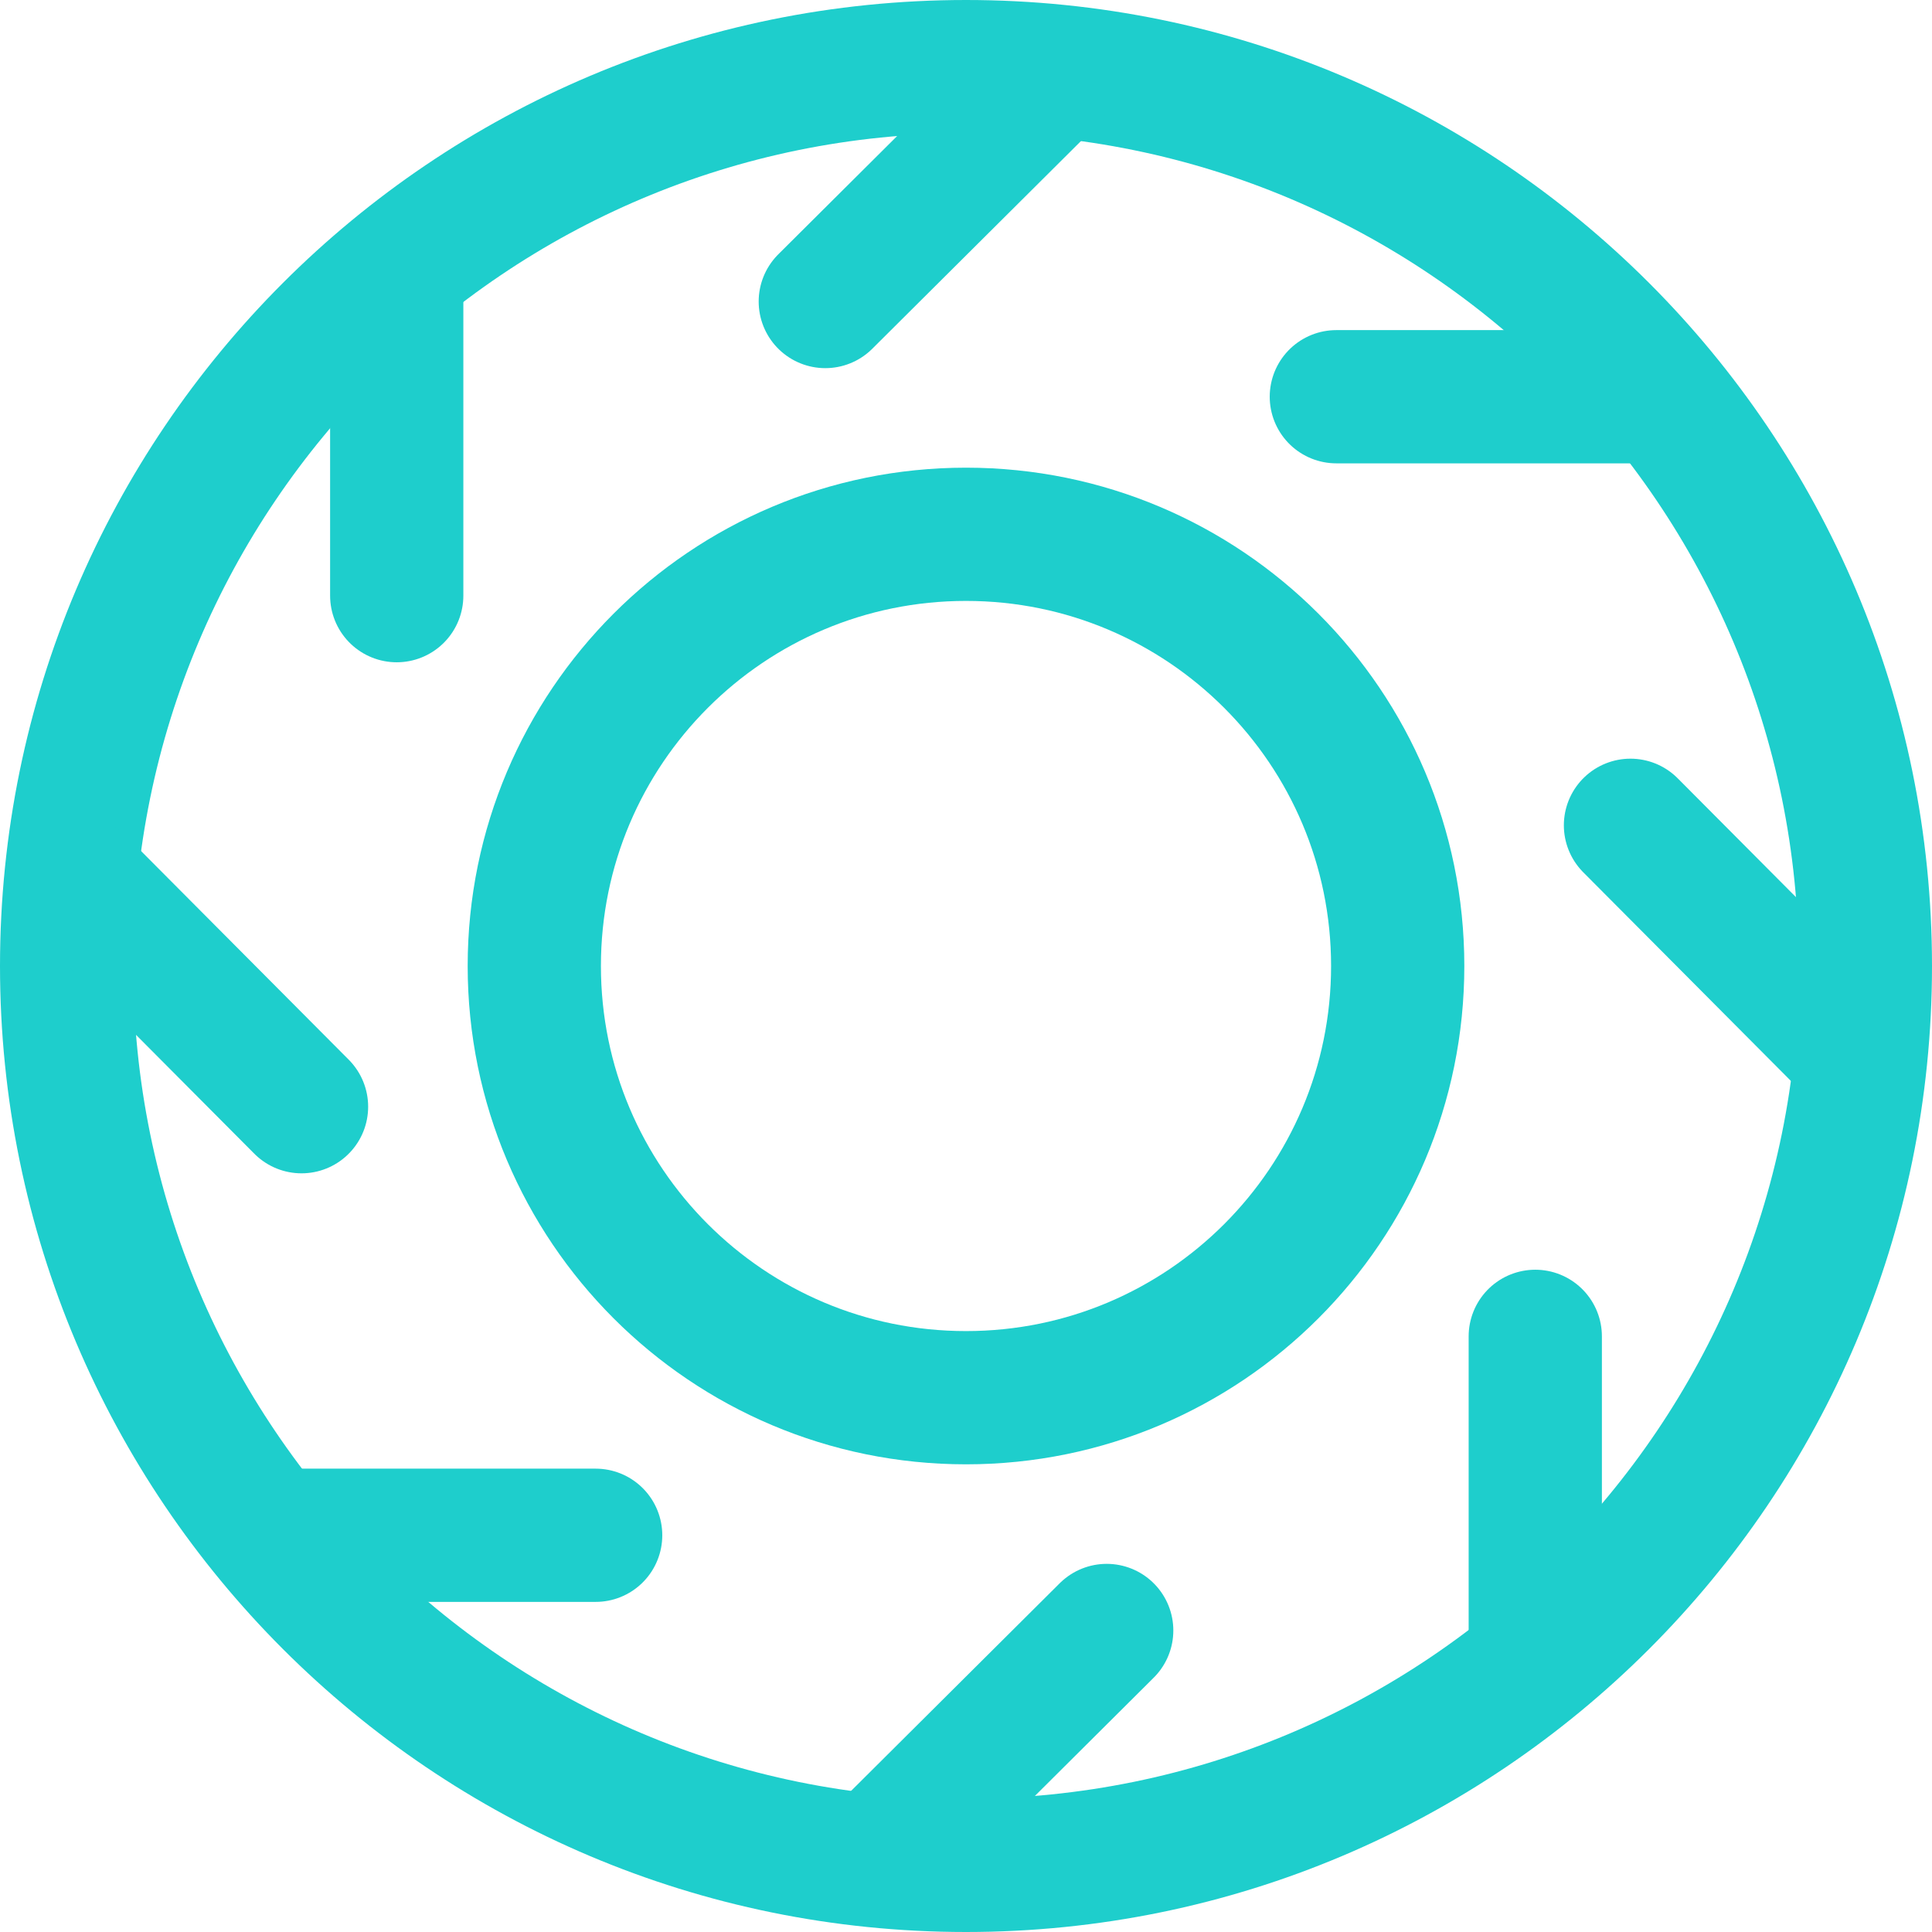 <svg width="29" height="29" viewBox="0 0 29 29" fill="none" xmlns="http://www.w3.org/2000/svg">
<path d="M14.5 28C21.956 28 28 21.956 28 14.5C28 7.044 21.956 1 14.5 1C7.044 1 1 7.044 1 14.5C1 21.956 7.044 28 14.5 28Z" stroke="#1ECECC" stroke-width="2" stroke-miterlimit="10" stroke-linecap="round" stroke-linejoin="round"/>
<path d="M14.5 20.98C18.079 20.98 20.98 18.079 20.98 14.5C20.98 10.921 18.079 8.02 14.5 8.02C10.921 8.02 8.02 10.921 8.02 14.5C8.02 18.079 10.921 20.98 14.5 20.98Z" stroke="#1ECECC" stroke-width="2" stroke-miterlimit="10" stroke-linecap="round" stroke-linejoin="round"/>
<path d="M27.841 15.771L24.474 12.388" stroke="#1ECECC" stroke-width="2" stroke-miterlimit="10" stroke-linecap="round" stroke-linejoin="round"/>
<path d="M24.839 5.955H20.059" stroke="#1ECECC" stroke-width="2" stroke-miterlimit="10" stroke-linecap="round" stroke-linejoin="round"/>
<path d="M15.771 1.159L12.388 4.526" stroke="#1ECECC" stroke-width="2" stroke-miterlimit="10" stroke-linecap="round" stroke-linejoin="round"/>
<path d="M5.955 4.161V8.941" stroke="#1ECECC" stroke-width="2" stroke-miterlimit="10" stroke-linecap="round" stroke-linejoin="round"/>
<path d="M1.159 13.229L4.526 16.612" stroke="#1ECECC" stroke-width="2" stroke-miterlimit="10" stroke-linecap="round" stroke-linejoin="round"/>
<path d="M4.161 23.045H8.941" stroke="#1ECECC" stroke-width="2" stroke-miterlimit="10" stroke-linecap="round" stroke-linejoin="round"/>
<path d="M13.229 27.841L16.612 24.474" stroke="#1ECECC" stroke-width="2" stroke-miterlimit="10" stroke-linecap="round" stroke-linejoin="round"/>
<path d="M23.045 24.839V20.059" stroke="#1ECECC" stroke-width="2" stroke-miterlimit="10" stroke-linecap="round" stroke-linejoin="round"/>
</svg>
